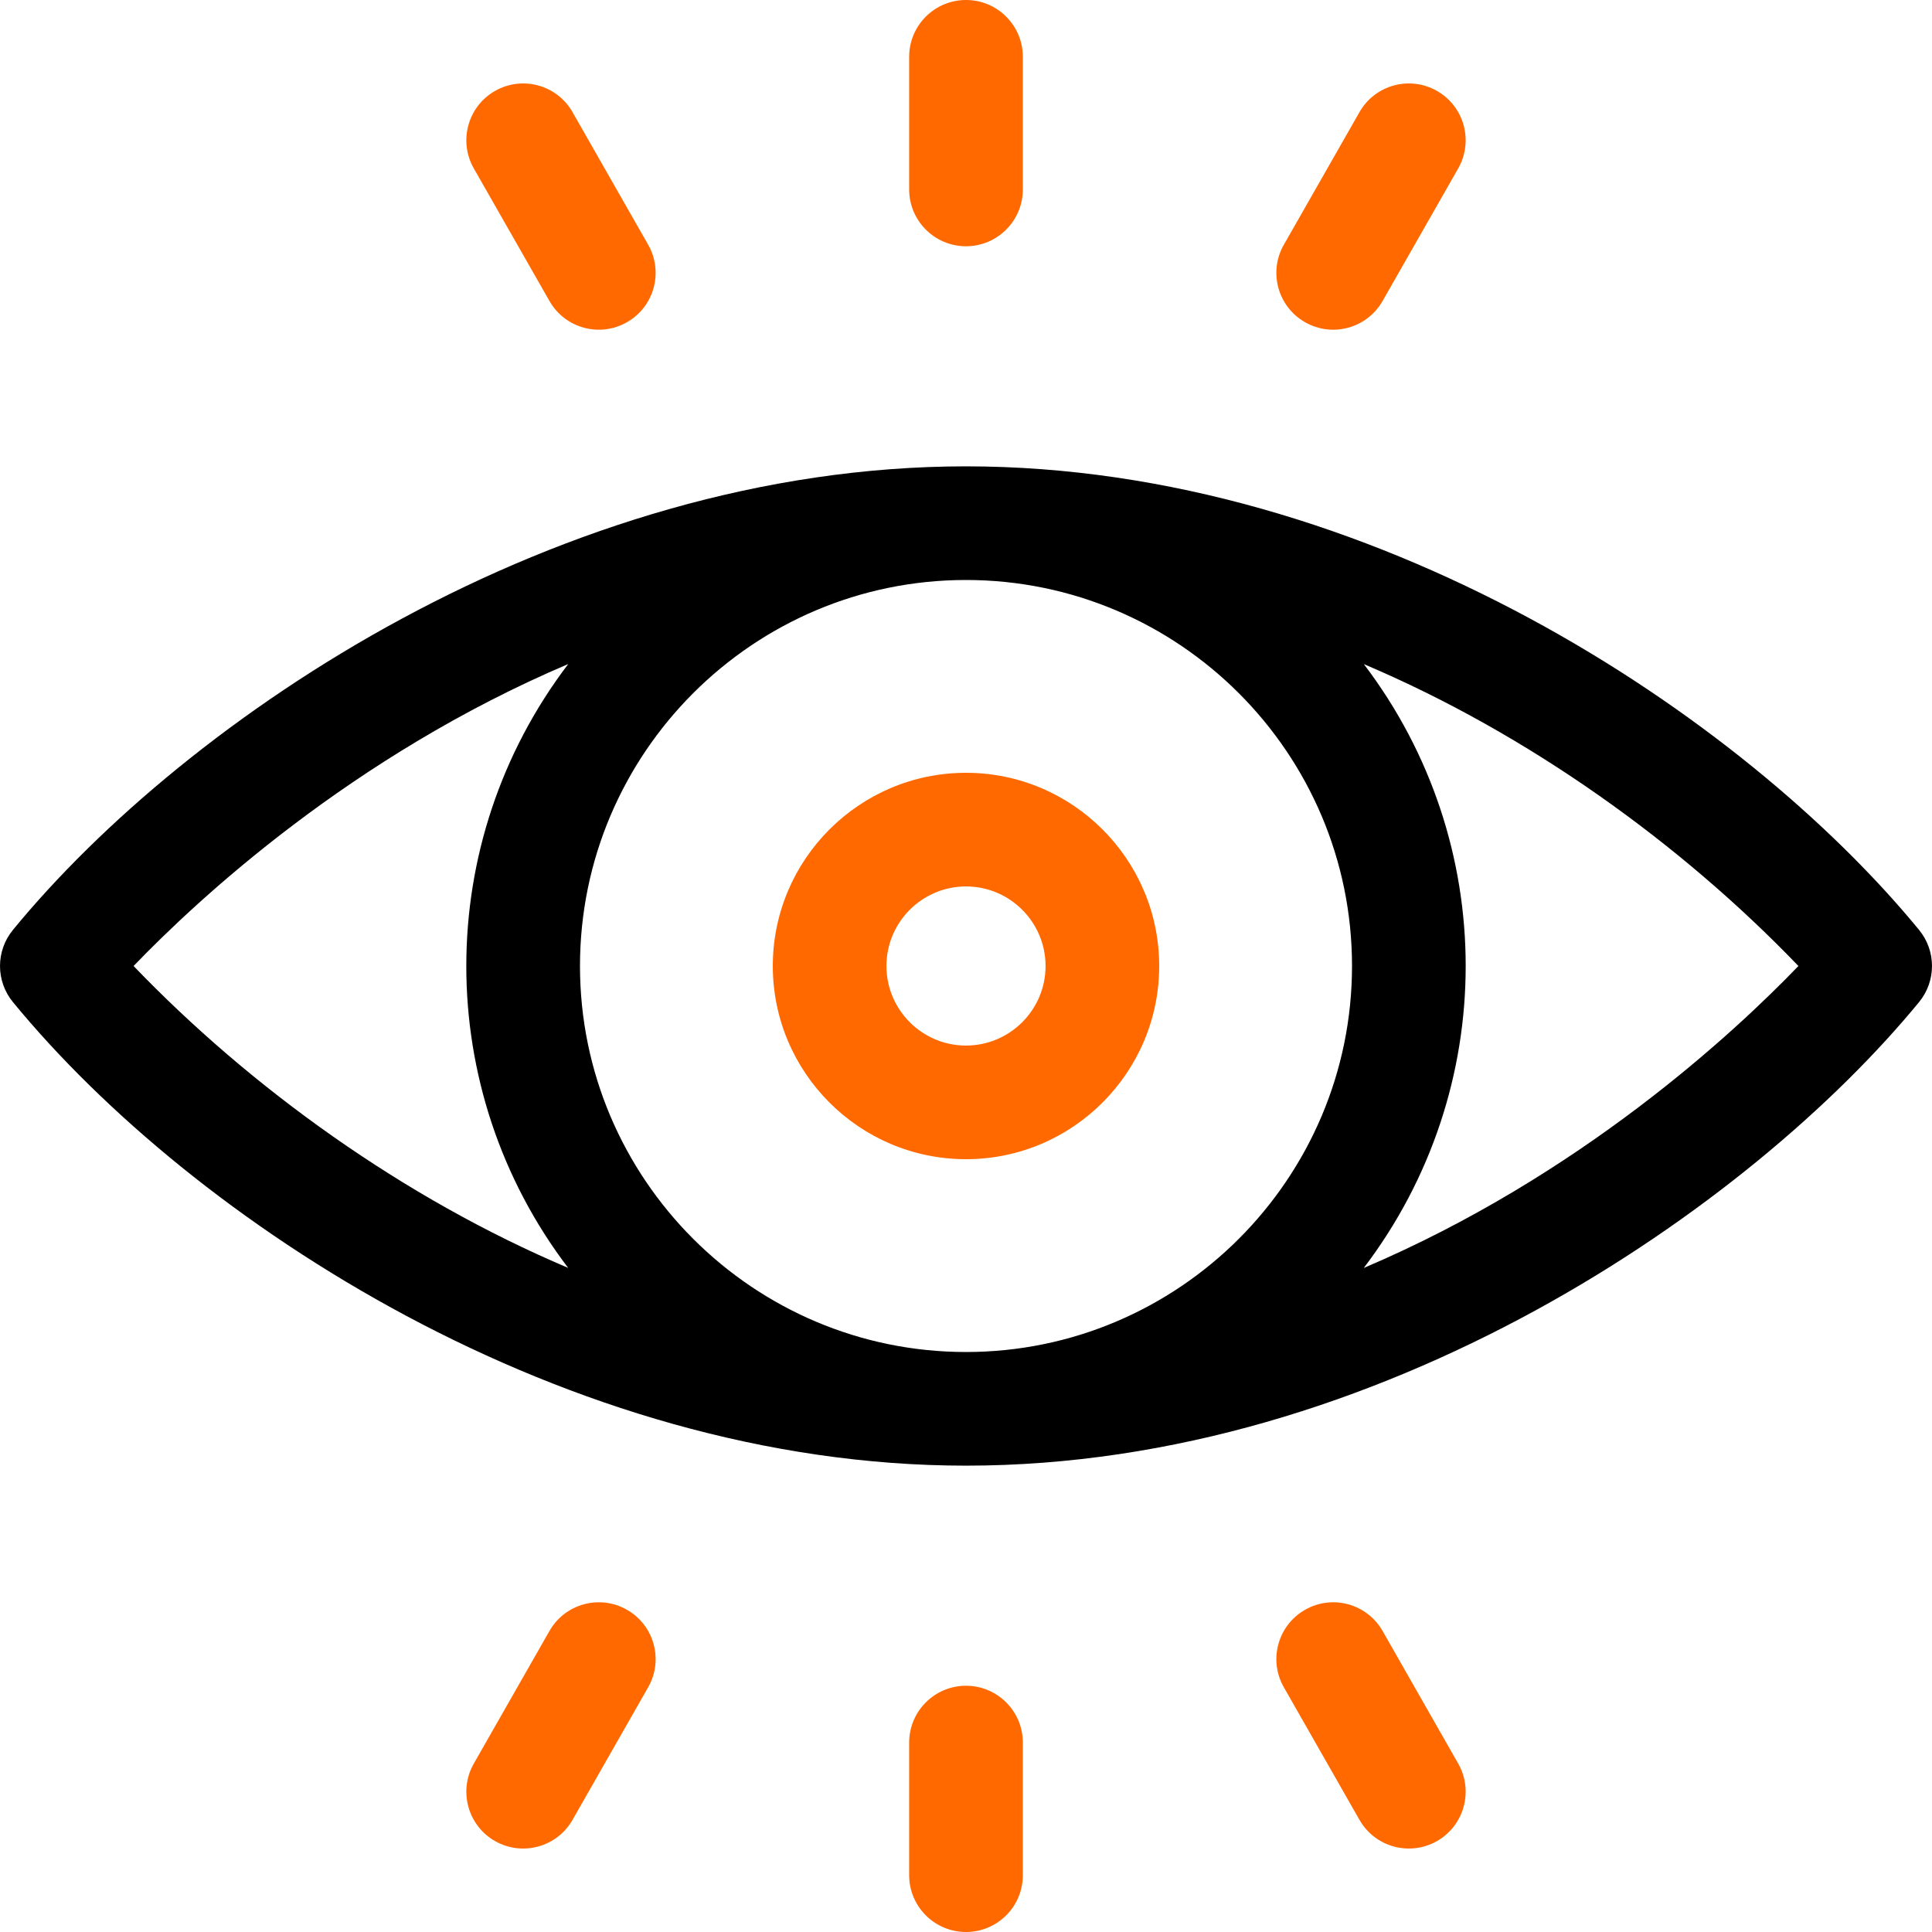 <svg width="50" height="50" viewBox="0 0 50 50" fill="none" xmlns="http://www.w3.org/2000/svg">
<path d="M49.666 24.067C45.122 18.531 35.501 12.069 25 12.069C14.462 12.069 4.84 18.575 0.334 24.067C-0.111 24.61 -0.111 25.39 0.334 25.933C4.986 31.603 14.63 37.931 25 37.931C35.739 37.931 45.319 31.229 49.666 25.933C50.111 25.39 50.111 24.61 49.666 24.067ZM34.99 25C34.99 30.508 30.508 34.99 25 34.99C19.491 34.99 15.01 30.508 15.01 25C15.01 19.492 19.492 15.01 25 15.01C30.509 15.011 34.99 19.492 34.99 25ZM3.457 25C5.112 23.28 9.103 19.567 14.706 17.185C11.19 21.804 11.188 28.192 14.704 32.813C10.444 31.008 6.487 28.155 3.457 25ZM35.294 32.815C38.81 28.195 38.812 21.808 35.296 17.187C39.556 18.992 43.513 21.845 46.543 25C44.888 26.72 40.897 30.433 35.294 32.815Z" fill="black"/>
<path d="M20 25C20 27.757 22.243 30 25 30C27.757 30 30 27.757 30 25C30 22.243 27.757 20 25 20C22.243 20 20 22.243 20 25ZM27.059 25C27.059 26.135 26.135 27.059 25 27.059C23.865 27.059 22.941 26.135 22.941 25C22.941 23.865 23.865 22.941 25 22.941C26.135 22.941 27.059 23.865 27.059 25Z" fill="#FF6900"/>
<path d="M25 6.373C25.812 6.373 26.471 5.714 26.471 4.902V1.471C26.471 0.658 25.812 0 25 0C24.188 0 23.529 0.658 23.529 1.471V4.902C23.529 5.714 24.188 6.373 25 6.373Z" fill="#FF6900"/>
<path d="M33.775 8.339C34.48 8.742 35.378 8.496 35.781 7.79L37.738 4.359C38.14 3.654 37.894 2.756 37.189 2.353C36.483 1.951 35.585 2.196 35.183 2.902L33.226 6.333C32.823 7.039 33.069 7.937 33.775 8.339Z" fill="#FF6900"/>
<path d="M14.22 7.79C14.622 8.496 15.52 8.742 16.226 8.339C16.931 7.937 17.177 7.039 16.774 6.333L14.817 2.902C14.415 2.196 13.517 1.951 12.811 2.353C12.106 2.755 11.86 3.654 12.262 4.359L14.22 7.79Z" fill="#FF6900"/>
<path d="M25 43.627C24.188 43.627 23.529 44.286 23.529 45.098V48.529C23.529 49.342 24.188 50 25 50C25.812 50 26.471 49.342 26.471 48.529V45.098C26.471 44.286 25.812 43.627 25 43.627Z" fill="#FF6900"/>
<path d="M16.226 41.661C15.52 41.258 14.622 41.504 14.22 42.209L12.262 45.641C11.86 46.346 12.106 47.245 12.811 47.647C13.517 48.049 14.415 47.803 14.817 47.098L16.774 43.667C17.177 42.961 16.931 42.063 16.226 41.661Z" fill="#FF6900"/>
<path d="M35.781 42.209C35.378 41.504 34.48 41.258 33.775 41.661C33.069 42.063 32.823 42.961 33.226 43.667L35.183 47.098C35.585 47.803 36.483 48.049 37.189 47.647C37.894 47.245 38.14 46.346 37.738 45.641L35.781 42.209Z" fill="#FF6900"/>
</svg>
